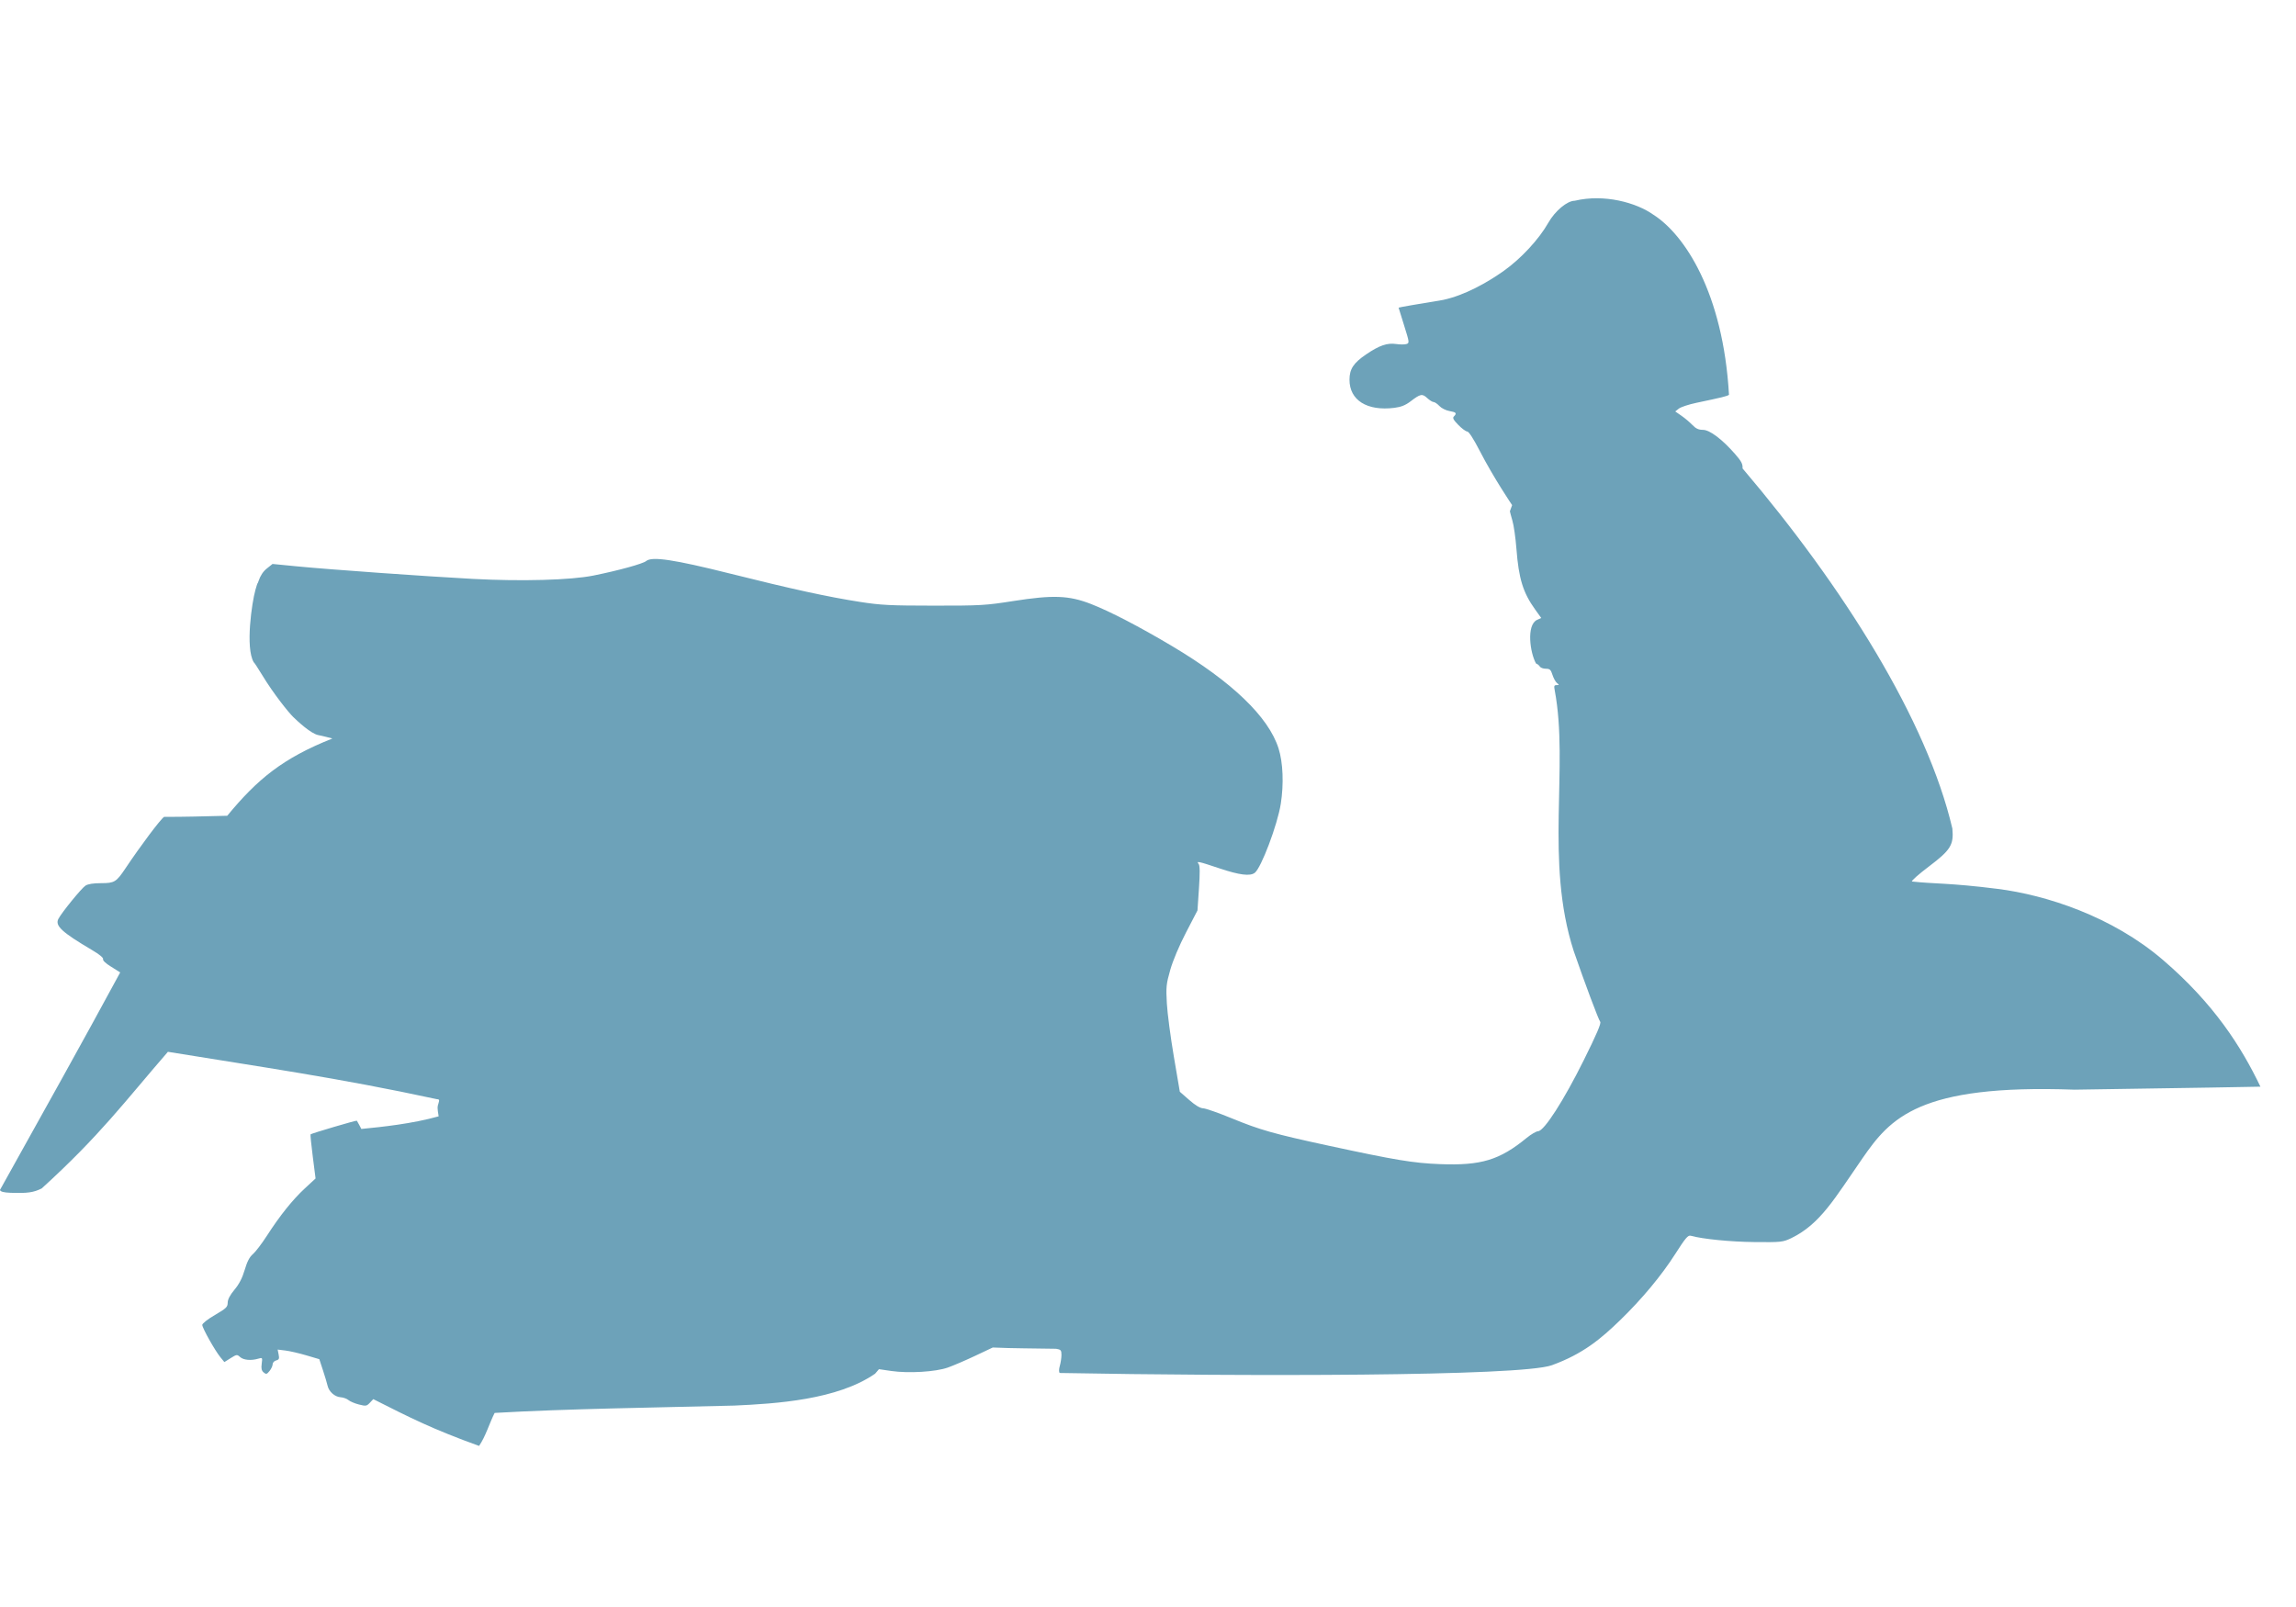 <?xml version="1.0" encoding="UTF-8" standalone="no"?>
<!-- Created with Inkscape (http://www.inkscape.org/) -->

<svg
   xmlns:dc="http://purl.org/dc/elements/1.1/"
   xmlns:cc="http://creativecommons.org/ns#"
   xmlns:rdf="http://www.w3.org/1999/02/22-rdf-syntax-ns#"
   xmlns:svg="http://www.w3.org/2000/svg"
   xmlns="http://www.w3.org/2000/svg"
   xmlns:sodipodi="http://sodipodi.sourceforge.net/DTD/sodipodi-0.dtd"
   xmlns:inkscape="http://www.inkscape.org/namespaces/inkscape"
   width="1000"
   height="700"
   viewBox="0 0 264.583 185.208"
   version="1.1"
   id="svg884"
   inkscape:version="0.92.3 (2405546, 2018-03-11)"
   sodipodi:docname="preloader_scooter_body.svg">
  <defs
     id="defs878" />
  <sodipodi:namedview
     id="base"
     pagecolor="#ffffff"
     bordercolor="#666666"
     borderopacity="1.0"
     inkscape:pageopacity="0.0"
     inkscape:pageshadow="2"
     inkscape:zoom="0.7"
     inkscape:cx="709.50315"
     inkscape:cy="468.04574"
     inkscape:document-units="mm"
     inkscape:current-layer="layer1"
     showgrid="false"
     units="px"
     inkscape:window-width="2400"
     inkscape:window-height="1471"
     inkscape:window-x="2391"
     inkscape:window-y="-9"
     inkscape:window-maximized="1" />
  <g
     inkscape:label="Layer 1"
     inkscape:groupmode="layer"
     id="layer1"
     transform="translate(0,-111.792)">
    <g
       id="g1453"
       transform="matrix(0.891,0,0,0.891,99.965,100.086)">
      <path
         sodipodi:nodetypes="ccccssscsscccscsccccccccccscsscccccccsccsscccccsccccccccscssccsccccccccccccccsccccczzcczccccczccscccccccccccccccccccccccscccccccsscccccccccccsccccccccccccccsccccszcczc"
         inkscape:connector-curvature="0"
         id="path850"
         d="m -79.179,89.505 c 0.419,-1.453 0.227,-0.606 0.417,-1.188 0.23,-0.704 0.591,-1.255 1.08,-1.645 l 0.735,-0.586 3.234,0.316 c 4.143,0.404 16.689,1.298 22.707,1.618 6.268,0.333 12.639,0.156 15.557,-0.433 3.257,-0.657 6.403,-1.523 6.823,-1.877 0.741,-0.625 3.581,-0.201 10.851,1.619 8.032,2.011 12.651,3.018 16.827,3.668 2.681,0.417 3.886,0.478 9.525,0.481 6.056,0.004 6.692,-0.033 10.266,-0.594 5.152,-0.809 7.206,-0.732 10.054,0.376 2.463,0.958 6.263,2.931 10.484,5.442 7.765,4.62 12.486,9.155 13.784,13.241 0.581,1.829 0.692,4.6 0.288,7.173 -0.425,2.702 -2.531,8.286 -3.365,8.921 -0.606,0.462 -1.98,0.288 -4.558,-0.575 -2.756,-0.923 -3.04,-0.983 -2.696,-0.568 0.162,0.195 0.173,1.126 0.038,3.143 l -0.192,2.865 -1.473,2.837 c -0.892,1.718 -1.699,3.63 -2.046,4.848 -0.522,1.832 -0.561,2.218 -0.442,4.339 0.072,1.281 0.479,4.376 0.905,6.879 l 0.774,4.551 1.208,1.058 c 0.804,0.704 1.412,1.067 1.817,1.084 0.335,0.014 1.99,0.594 3.678,1.288 3.687,1.516 5.441,2.012 12.488,3.535 8.705,1.88 11.017,2.263 14.461,2.396 5.316,0.204 7.705,-0.52 11.215,-3.4 0.559,-0.459 1.223,-0.845 1.474,-0.858 0.786,-0.04 3.308,-3.966 5.9,-9.183 1.675,-3.372 2.281,-4.788 2.128,-4.974 -0.221,-0.267 -1.999,-5.016 -3.427,-9.15 -3.76,-11.624 -0.601,-23.814 -2.453,-33.708 -0.117,-0.575 -0.077,-0.688 0.244,-0.688 0.345,0 0.35,-0.027 0.05,-0.265 -0.184,-0.146 -0.448,-0.622 -0.586,-1.058 -0.214,-0.675 -0.343,-0.794 -0.86,-0.794 -0.334,0 -0.684,-0.129 -0.777,-0.286 -0.093,-0.158 -0.312,-0.332 -0.487,-0.387 -0.778,-1.366 -1.276,-4.974 0.121,-5.645 l 0.548,-0.25 -0.789,-1.098 c -1.568,-2.183 -2.121,-3.977 -2.419,-7.848 -0.109,-1.42 -0.344,-3.059 -0.521,-3.641 -0.177,-0.582 -0.325,-1.214 -0.325,-1.214 l 0.288,-0.797 c 0,0 -2.368,-3.485 -4.206,-7.052 -0.786,-1.526 -1.395,-2.467 -1.597,-2.469 -0.18,-0.002 -0.699,-0.384 -1.154,-0.85 -0.643,-0.659 -0.77,-0.903 -0.572,-1.101 0.413,-0.413 0.302,-0.548 -0.569,-0.695 -0.459,-0.078 -1.038,-0.367 -1.307,-0.654 -0.266,-0.283 -0.605,-0.514 -0.753,-0.514 -0.148,0 -0.52,-0.232 -0.827,-0.516 -0.639,-0.592 -0.872,-0.545 -2.159,0.437 -0.651,0.496 -1.22,0.723 -2.085,0.831 -3.535,0.442 -5.806,-0.982 -5.804,-3.638 0.001,-1.379 0.52,-2.168 2.153,-3.277 1.708,-1.16 2.73,-1.512 3.886,-1.339 0.497,0.074 1.092,0.076 1.322,0.003 0.405,-0.129 0.396,-0.204 -0.295,-2.402 -0.393,-1.248 -0.714,-2.284 -0.715,-2.303 -10e-4,-0.035 2.645,-0.496 5.743,-1 2.806,-0.596 5.735,-2.252 7.867,-3.765 2.242,-1.6 4.546,-4.088 5.744,-6.202 0.876,-1.546 2.45,-2.863 3.422,-2.863 3.823,-0.91 7.961,0.239 10.167,1.799 4.014,2.551 9.028,10.053 9.789,23.305 -0.294,0.189 -0.839,0.322 -4.21,1.032 -0.99,0.208 -2.012,0.545 -2.271,0.748 l -0.472,0.369 0.807,0.559 c 0.444,0.307 1.079,0.843 1.411,1.19 0.45,0.47 0.798,0.631 1.363,0.631 0.876,0 2.502,1.226 4.179,3.151 0.802,0.92 0.984,1.274 0.946,1.838 13.14,15.46 23.862,32.602 27.137,46.589 0.197,2.103 -0.225,2.782 -3.049,4.912 -1.294,0.976 -2.274,1.844 -2.178,1.93 2.84,0.322 4.811,0.164 11.07,0.954 6.259,0.79 14.809,3.54 21.407,9.207 6.598,5.667 10.124,11.223 12.591,16.38 -8.681,0.171 -16.714,0.259 -24.044,0.388 -20.182,-0.735 -23.832,3.691 -27.442,8.901 -3.61,5.209 -5.409,8.448 -9.175,10.297 -1.122,0.526 -1.301,0.545 -4.764,0.513 -3.104,-0.03 -6.714,-0.387 -8.255,-0.817 -0.354,-0.099 -0.685,0.292 -2.011,2.37 -1.777,2.785 -4.318,5.837 -7.121,8.552 -2.477,2.4 -4.784,4.355 -8.824,5.823 -4.039,1.469 -40.152,1.441 -63.654,1.005 -0.12,-0.12 -0.115,-0.478 0.013,-0.927 0.115,-0.402 0.21,-1.037 0.21,-1.411 0,-0.603 -0.078,-0.692 -0.688,-0.792 -2.815,-0.058 -5.413,-0.037 -8.195,-0.164 l -2.279,1.076 c -1.253,0.592 -2.85,1.277 -3.549,1.522 -1.575,0.554 -5.066,0.763 -7.302,0.437 l -1.587,-0.231 -0.496,0.579 c -4.873,3.386 -12.823,3.886 -18.227,4.129 -10.205,0.265 -21.582,0.405 -30.986,0.949 -0.698,1.382 -1.15,3.013 -2.012,4.268 -5.951,-2.145 -8.857,-3.61 -13.683,-6.051 l -0.444,0.47 c -0.41,0.435 -0.517,0.452 -1.413,0.224 -0.533,-0.135 -1.143,-0.393 -1.355,-0.573 -0.212,-0.18 -0.666,-0.344 -1.008,-0.365 -0.753,-0.047 -1.519,-0.721 -1.69,-1.486 -0.069,-0.309 -0.338,-1.209 -0.598,-2 l -0.473,-1.438 -1.695,-0.5 c -0.932,-0.275 -2.145,-0.555 -2.694,-0.621 l -0.999,-0.121 0.128,0.642 c 0.107,0.535 0.053,0.662 -0.324,0.761 -0.249,0.065 -0.452,0.287 -0.452,0.493 0,0.206 -0.18,0.597 -0.399,0.868 -0.353,0.436 -0.441,0.458 -0.763,0.191 -0.272,-0.226 -0.336,-0.509 -0.254,-1.123 0.108,-0.806 0.1,-0.818 -0.454,-0.654 -0.92,0.272 -1.902,0.182 -2.339,-0.213 -0.391,-0.353 -0.445,-0.347 -1.222,0.14 l -0.813,0.51 -0.507,-0.618 c -0.711,-0.868 -2.351,-3.787 -2.351,-4.186 0,-0.19 0.699,-0.74 1.64,-1.289 1.462,-0.853 1.641,-1.026 1.648,-1.592 0.005,-0.427 0.294,-0.978 0.88,-1.68 0.606,-0.726 1.009,-1.508 1.32,-2.564 0.316,-1.074 0.626,-1.67 1.056,-2.032 0.335,-0.282 1.148,-1.349 1.808,-2.371 1.697,-2.631 3.331,-4.67 4.925,-6.145 l 1.375,-1.273 -0.36,-2.818 c -0.198,-1.55 -0.327,-2.85 -0.288,-2.888 0.131,-0.128 5.927,-1.838 5.988,-1.767 0.033,0.039 0.176,0.295 0.319,0.569 l 0.26,0.499 c 2.616,-0.254 6.604,-0.669 9.999,-1.632 -0.181,-1.124 -0.181,-1.193 -0.003,-1.746 0.122,-0.379 0.072,-0.476 -0.243,-0.476 -12.8,-2.767 -22.748,-4.162 -34.769,-6.124 -5.626,6.491 -8.76,10.795 -16.32,17.671 -1.045,0.53 -1.877,0.645 -4.059,0.564 -0.856,-0.032 -1.26,-0.14 -1.344,-0.36 5.613,-10.08 10.741,-19.244 15.554,-28.143 -0.041,-0.037 -0.58,-0.375 -1.198,-0.753 -0.676,-0.413 -1.082,-0.796 -1.018,-0.961 0.066,-0.171 -0.47,-0.615 -1.416,-1.173 -3.919,-2.313 -4.829,-3.156 -4.363,-4.042 0.441,-0.837 2.983,-3.958 3.5,-4.296 0.327,-0.214 1.011,-0.322 2.046,-0.322 1.702,0 1.945,-0.148 3.121,-1.905 1.989,-2.972 4.532,-6.361 5.005,-6.671 2.478,0.011 5.17,-0.065 8.165,-0.141 3.888,-4.719 7.183,-7.453 13.601,-9.994 0,0 -1.34,-0.355 -1.795,-0.434 -0.992,-0.173 -2.765,-1.857 -3.285,-2.361 -0.52,-0.503 -2.465,-2.875 -4.012,-5.428 -0.547,-0.902 -1.033,-1.64 -1.081,-1.64 -1.117,-1.871 -0.217,-7.837 0.202,-9.29 z"
         style="fill:#6da2b9;fill-opacity:1;stroke-width:0.212" />
    </g>
  </g>
</svg>
